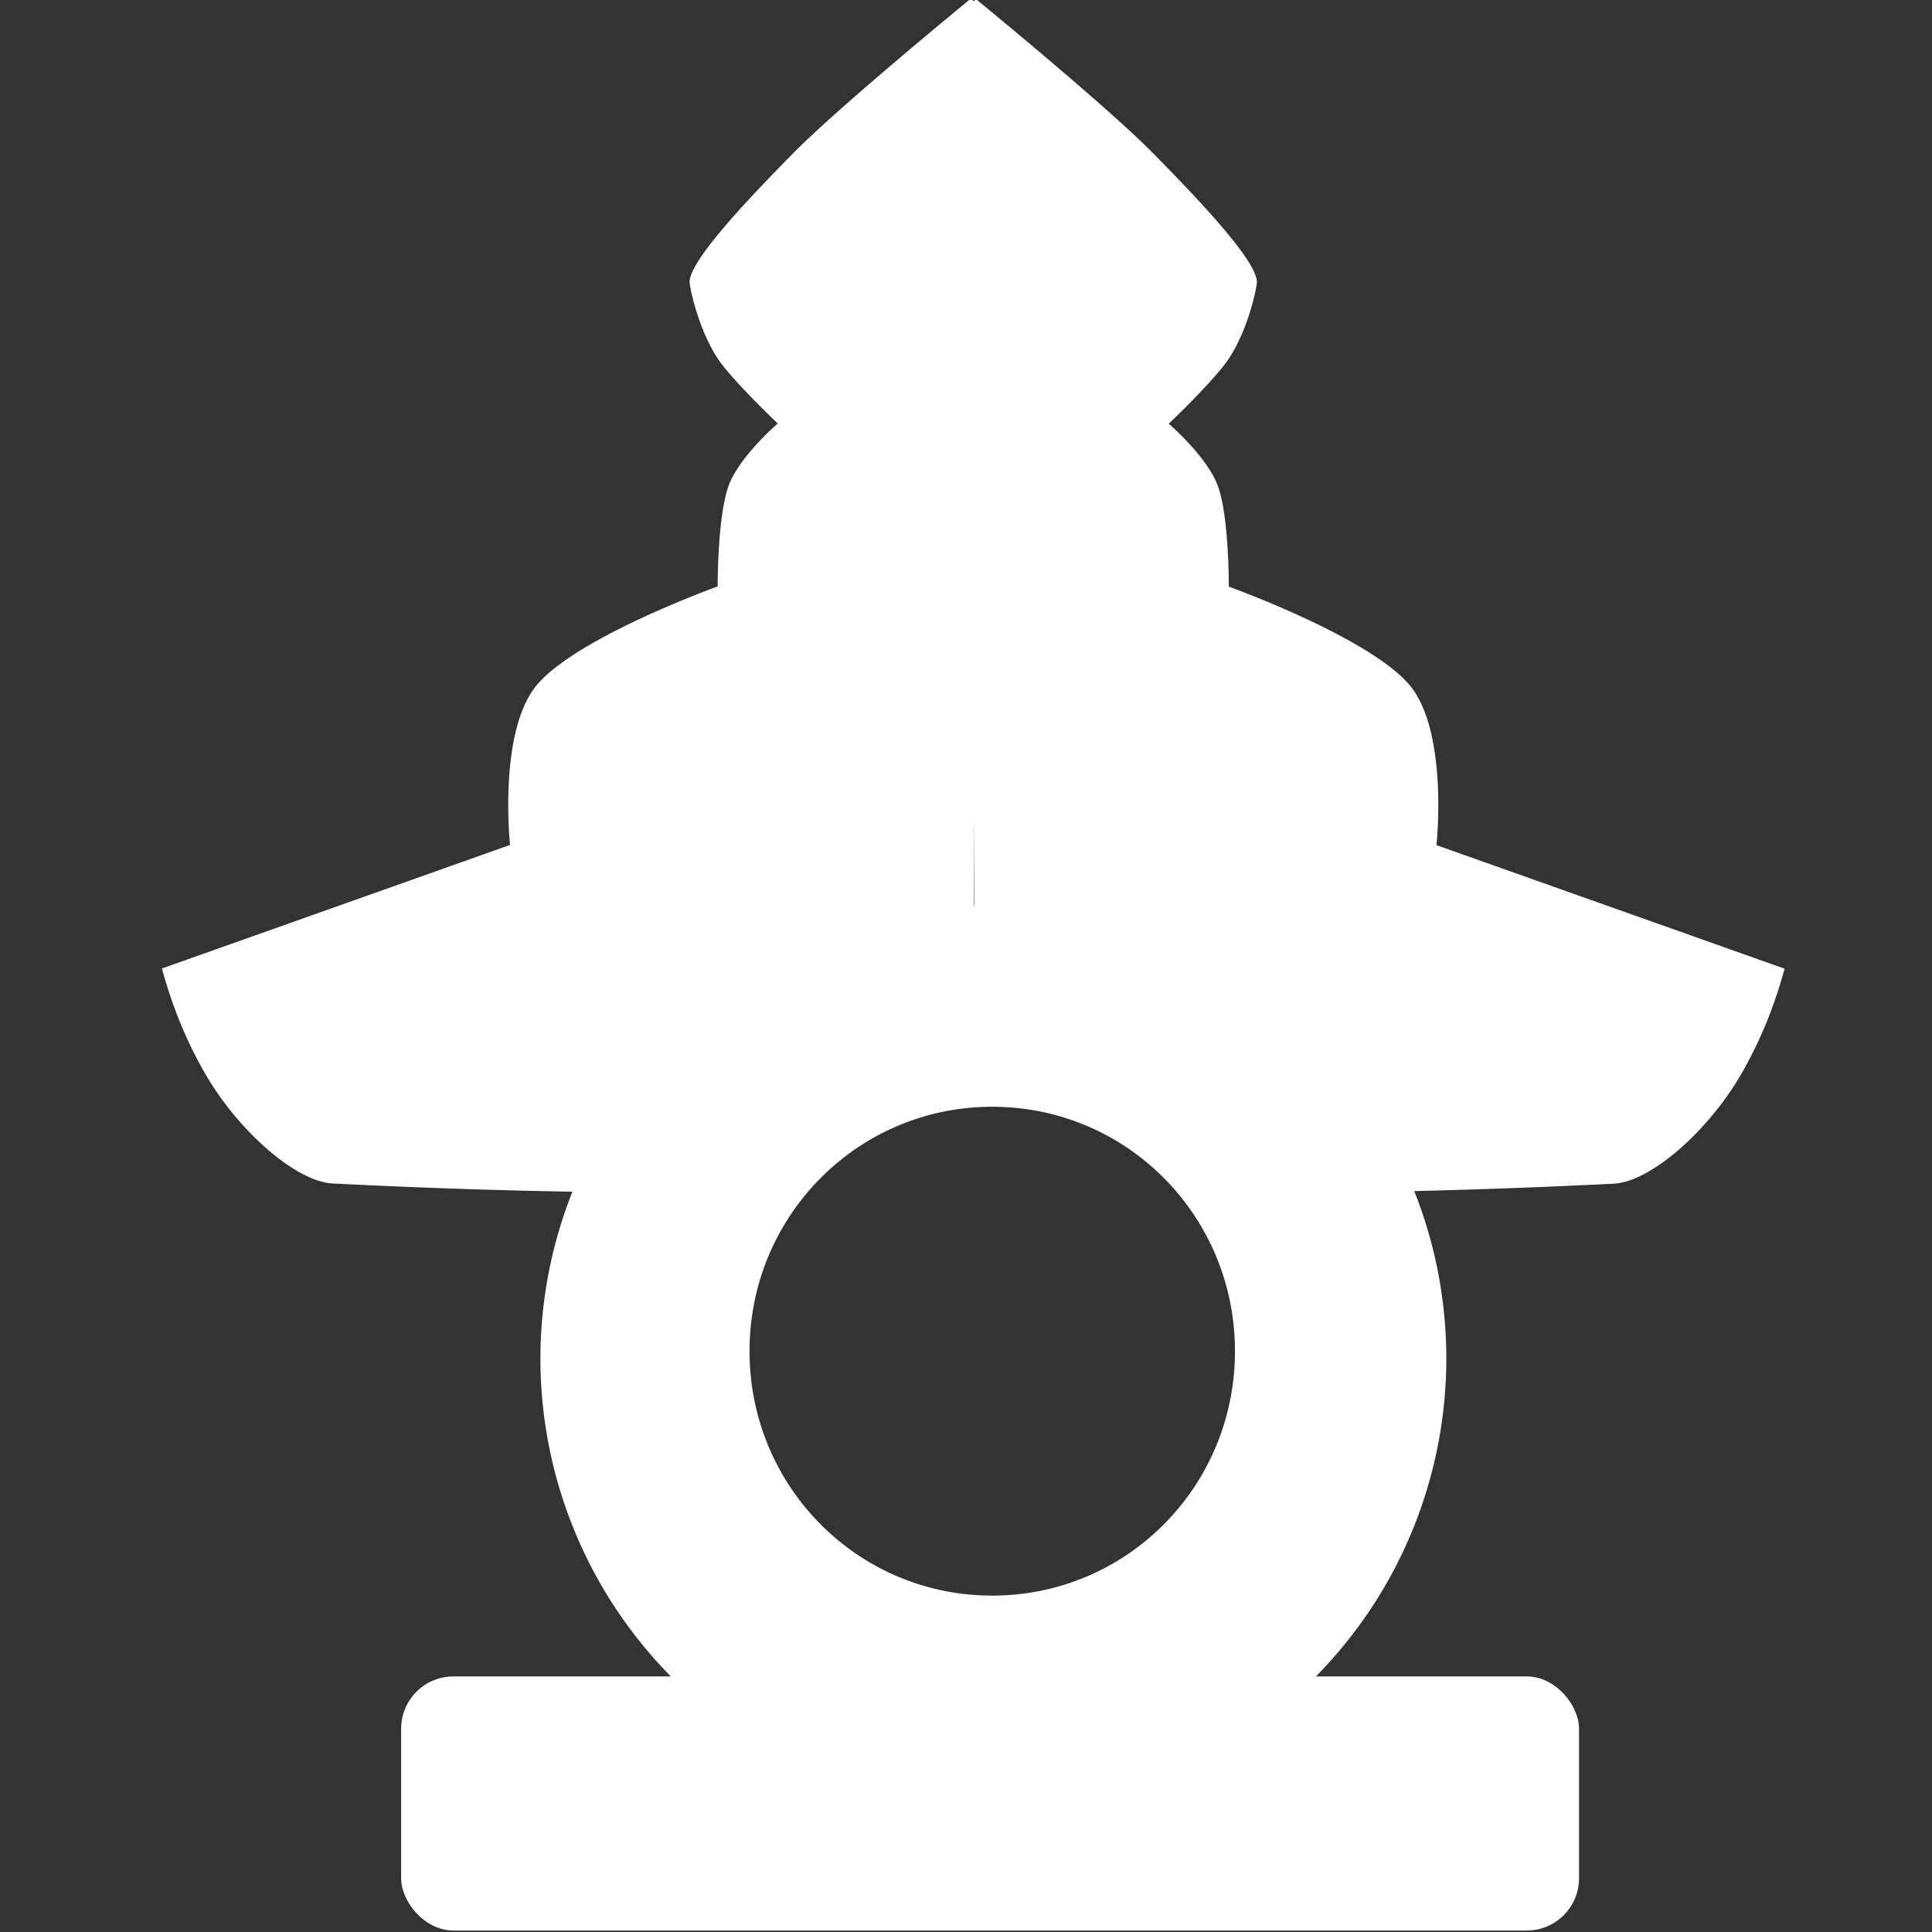 <?xml version="1.0" encoding="UTF-8" standalone="no"?>
<!-- Created with Inkscape (http://www.inkscape.org/) -->

<svg
   width="100mm"
   height="100mm"
   viewBox="0 0 100 100"
   version="1.1"
   id="svg5"
   xml:space="preserve"
   inkscape:version="1.2.2 (732a01da63, 2022-12-09)"
   sodipodi:docname="favicon.svg"
   xmlns:inkscape="http://www.inkscape.org/namespaces/inkscape"
   xmlns:sodipodi="http://sodipodi.sourceforge.net/DTD/sodipodi-0.dtd"
   xmlns="http://www.w3.org/2000/svg"
   xmlns:svg="http://www.w3.org/2000/svg"><rect x="0" y="0" width="100" height="100" fill="#333333" stroke="none"/><sodipodi:namedview
     id="namedview7"
     pagecolor="#ffffff"
     bordercolor="#cccccc"
     borderopacity="1"
     inkscape:showpageshadow="false"
     inkscape:pageopacity="1"
     inkscape:pagecheckerboard="true"
     inkscape:deskcolor="#d1d1d1"
     inkscape:document-units="mm"
     showgrid="false"
     showguides="true"
     inkscape:zoom="1.0544998"
     inkscape:cx="-2.3707923"
     inkscape:cy="262.68379"
     inkscape:window-width="1920"
     inkscape:window-height="1017"
     inkscape:window-x="-8"
     inkscape:window-y="-8"
     inkscape:window-maximized="1"
     inkscape:current-layer="g4490" /><defs
     id="defs2"><inkscape:path-effect
       effect="fill_between_many"
       method="originald"
       linkedpaths="#path2615,0,1"
       id="path-effect4148"
       is_visible="true"
       lpeversion="0"
       join="true"
       close="true"
       autoreverse="true" /><inkscape:path-effect
       effect="fill_between_many"
       method="originald"
       linkedpaths="#path2615,0,1"
       id="path-effect4148-2"
       is_visible="true"
       lpeversion="0"
       join="true"
       close="true"
       autoreverse="true" /></defs><g
     inkscape:label="Layer 1"
     inkscape:groupmode="layer"
     id="layer1"><g
       id="g4369"><g
         id="g4431"><g
           id="g4490"
           transform="matrix(1.74,0,0,1.74,-374.962,-230.208)"
           style="stroke-width:0.575"><path
             id="path2615"
             style="fill:#ffffff;stroke:none;stroke-width:0.152px;stroke-linecap:butt;stroke-linejoin:miter;stroke-opacity:1"
             d="m 244.363,132.273 c 0,0 -3.854,3.152 -5.245,4.562 -1.392,1.41 -3.196,3.31 -3.106,3.901 0.09,0.591 0.415,1.655 0.897,2.323 0.483,0.668 1.723,1.843 1.723,1.843 0,0 -1.02,0.867 -1.41,1.721 -0.39,0.854 -0.378,3.125 -0.378,3.125 0,0 -4.441,1.597 -5.48,3.063 -1.039,1.466 -0.696,4.627 -0.696,4.627 l -10.356,3.675 c 0.229,0.833 0.577,1.867 1.232,3.034 1.005,1.79 2.761,3.307 3.843,3.361 2.761,0.139 5.097,0.21 7.136,0.245 a 13.474,13.474 0 0 0 -0.952,4.959 13.474,13.474 0 0 0 13.474,13.474 13.474,13.474 0 0 0 13.474,-13.474 13.474,13.474 0 0 0 -0.954,-4.978 c 1.75,-0.041 3.704,-0.108 5.942,-0.22 1.081,-0.054 2.838,-1.572 3.843,-3.362 0.655,-1.167 1.003,-2.2 1.232,-3.033 l -10.356,-3.675 c 0,0 0.343,-3.161 -0.696,-4.627 -1.039,-1.466 -5.481,-3.063 -5.481,-3.063 0,0 0.012,-2.272 -0.378,-3.125 -0.39,-0.854 -1.41,-1.721 -1.41,-1.721 0,0 1.24,-1.175 1.723,-1.843 0.483,-0.668 0.808,-1.731 0.897,-2.323 0.09,-0.591 -1.714,-2.491 -3.106,-3.901 -1.392,-1.41 -5.245,-4.562 -5.245,-4.562 0,0 -0.052,0.051 -0.056,0.055 v 0.004 c -0.007,-0.006 -0.109,-0.065 -0.109,-0.065 z m 0.109,24.235 v 2.748 a 13.474,13.474 0 0 0 -0.013,3.7e-4 z m 0.54,8.718 c 4,0 7.22,3.243 7.22,7.271 0,4.028 -3.22,7.271 -7.22,7.271 -4,0 -7.22,-3.243 -7.22,-7.271 0,-4.028 3.22,-7.271 7.22,-7.271 z" /><rect
             style="fill:#ffffff;stroke:none;stroke-width:1.149;stroke-opacity:1;paint-order:stroke fill markers"
             id="rect4307"
             width="35.039"
             height="7.559"
             x="227.428"
             y="182.172"
             ry="1.556" /></g></g></g></g></svg>
